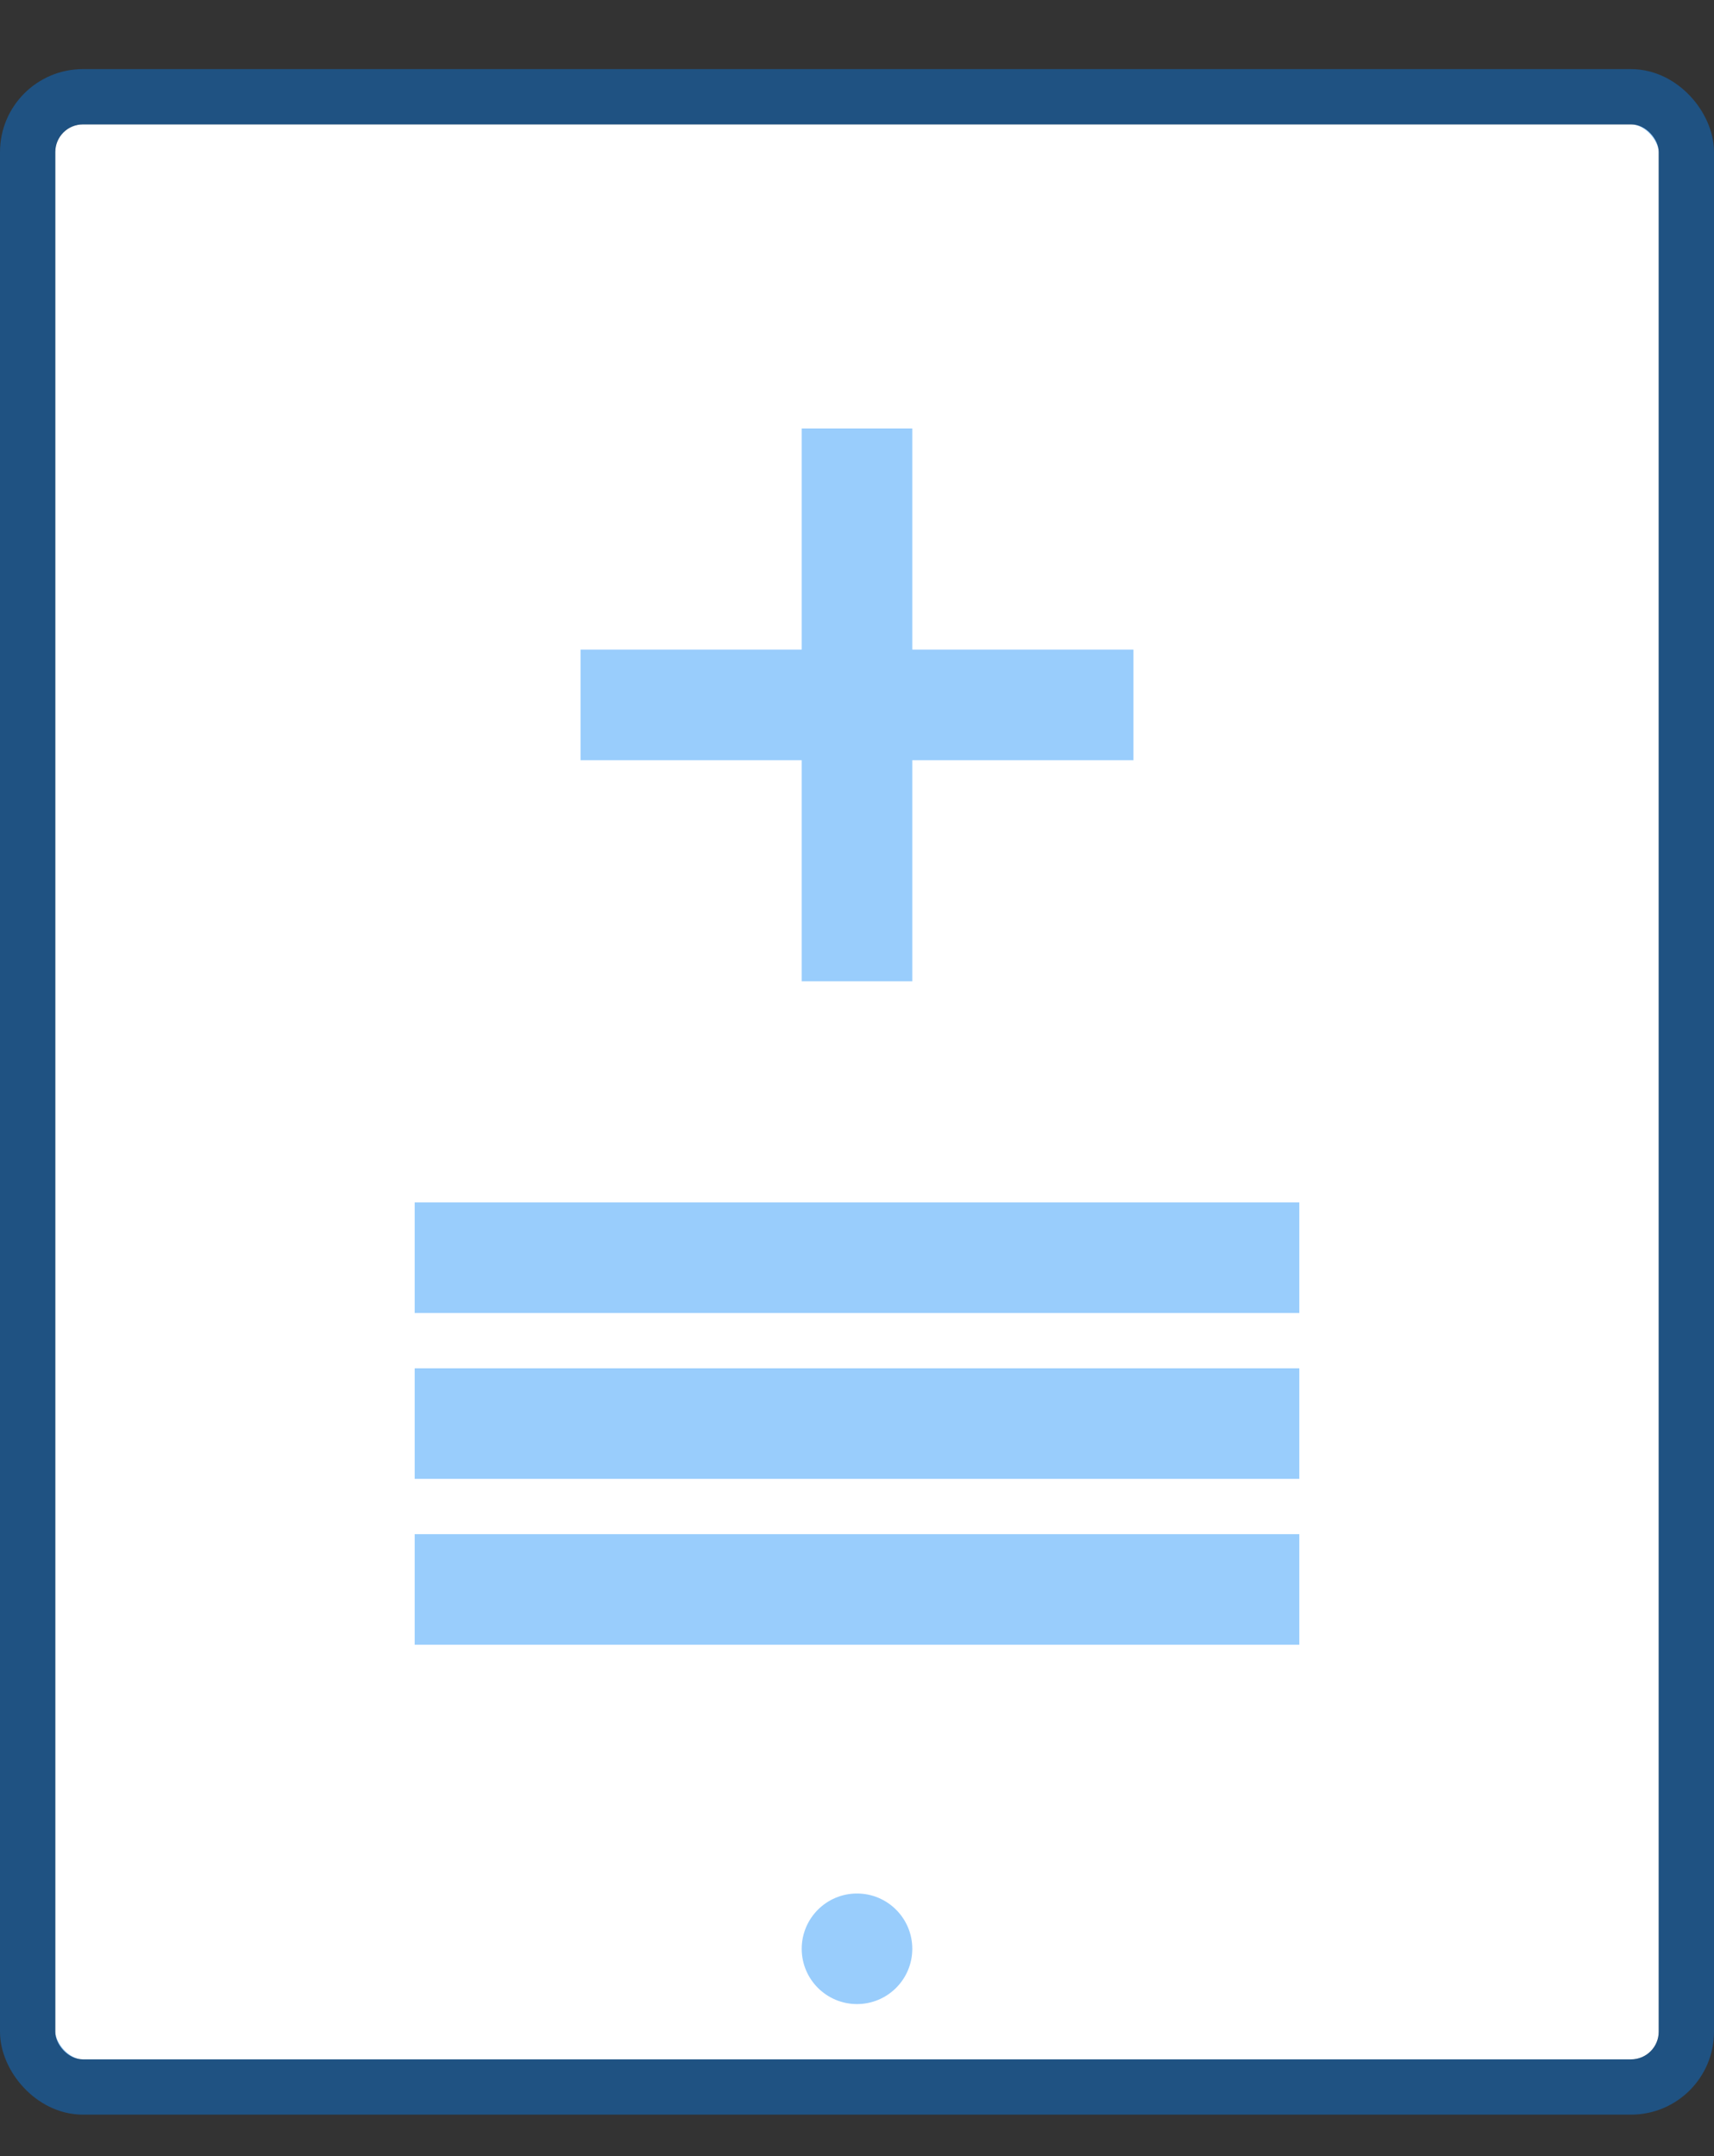 <svg width="62" height="78" viewBox="0 0 62 78" fill="none" xmlns="http://www.w3.org/2000/svg">
<rect x="0" y="0" width="62" height="78" fill="#333333" stroke="none"/>
<rect x="2" y="4.5" width="58" height="70" rx="1" fill="white"/>
<rect x="1" y="3.5" width="60" height="72" rx="2" stroke="#0081F9" stroke-opacity="0.4" stroke-width="2"/>
<rect x="5" y="7.5" width="52" height="59" rx="1" fill="white"/>
<path fill-rule="evenodd" clip-rule="evenodd" d="M33 15.5H29V23.5L21 23.5V27.5H29V35.5H33V27.5H41V23.5L33 23.5V15.5Z" fill="#99CDFC"/>
<circle cx="31" cy="70.5" r="2" fill="#99CDFC"/>
<rect x="15" y="43.5" width="32" height="4" fill="#99CDFC"/>
<rect x="15" y="49.5" width="32" height="4" fill="#99CDFC"/>
<rect x="15" y="55.5" width="32" height="4" fill="#99CDFC"/>
</svg>
